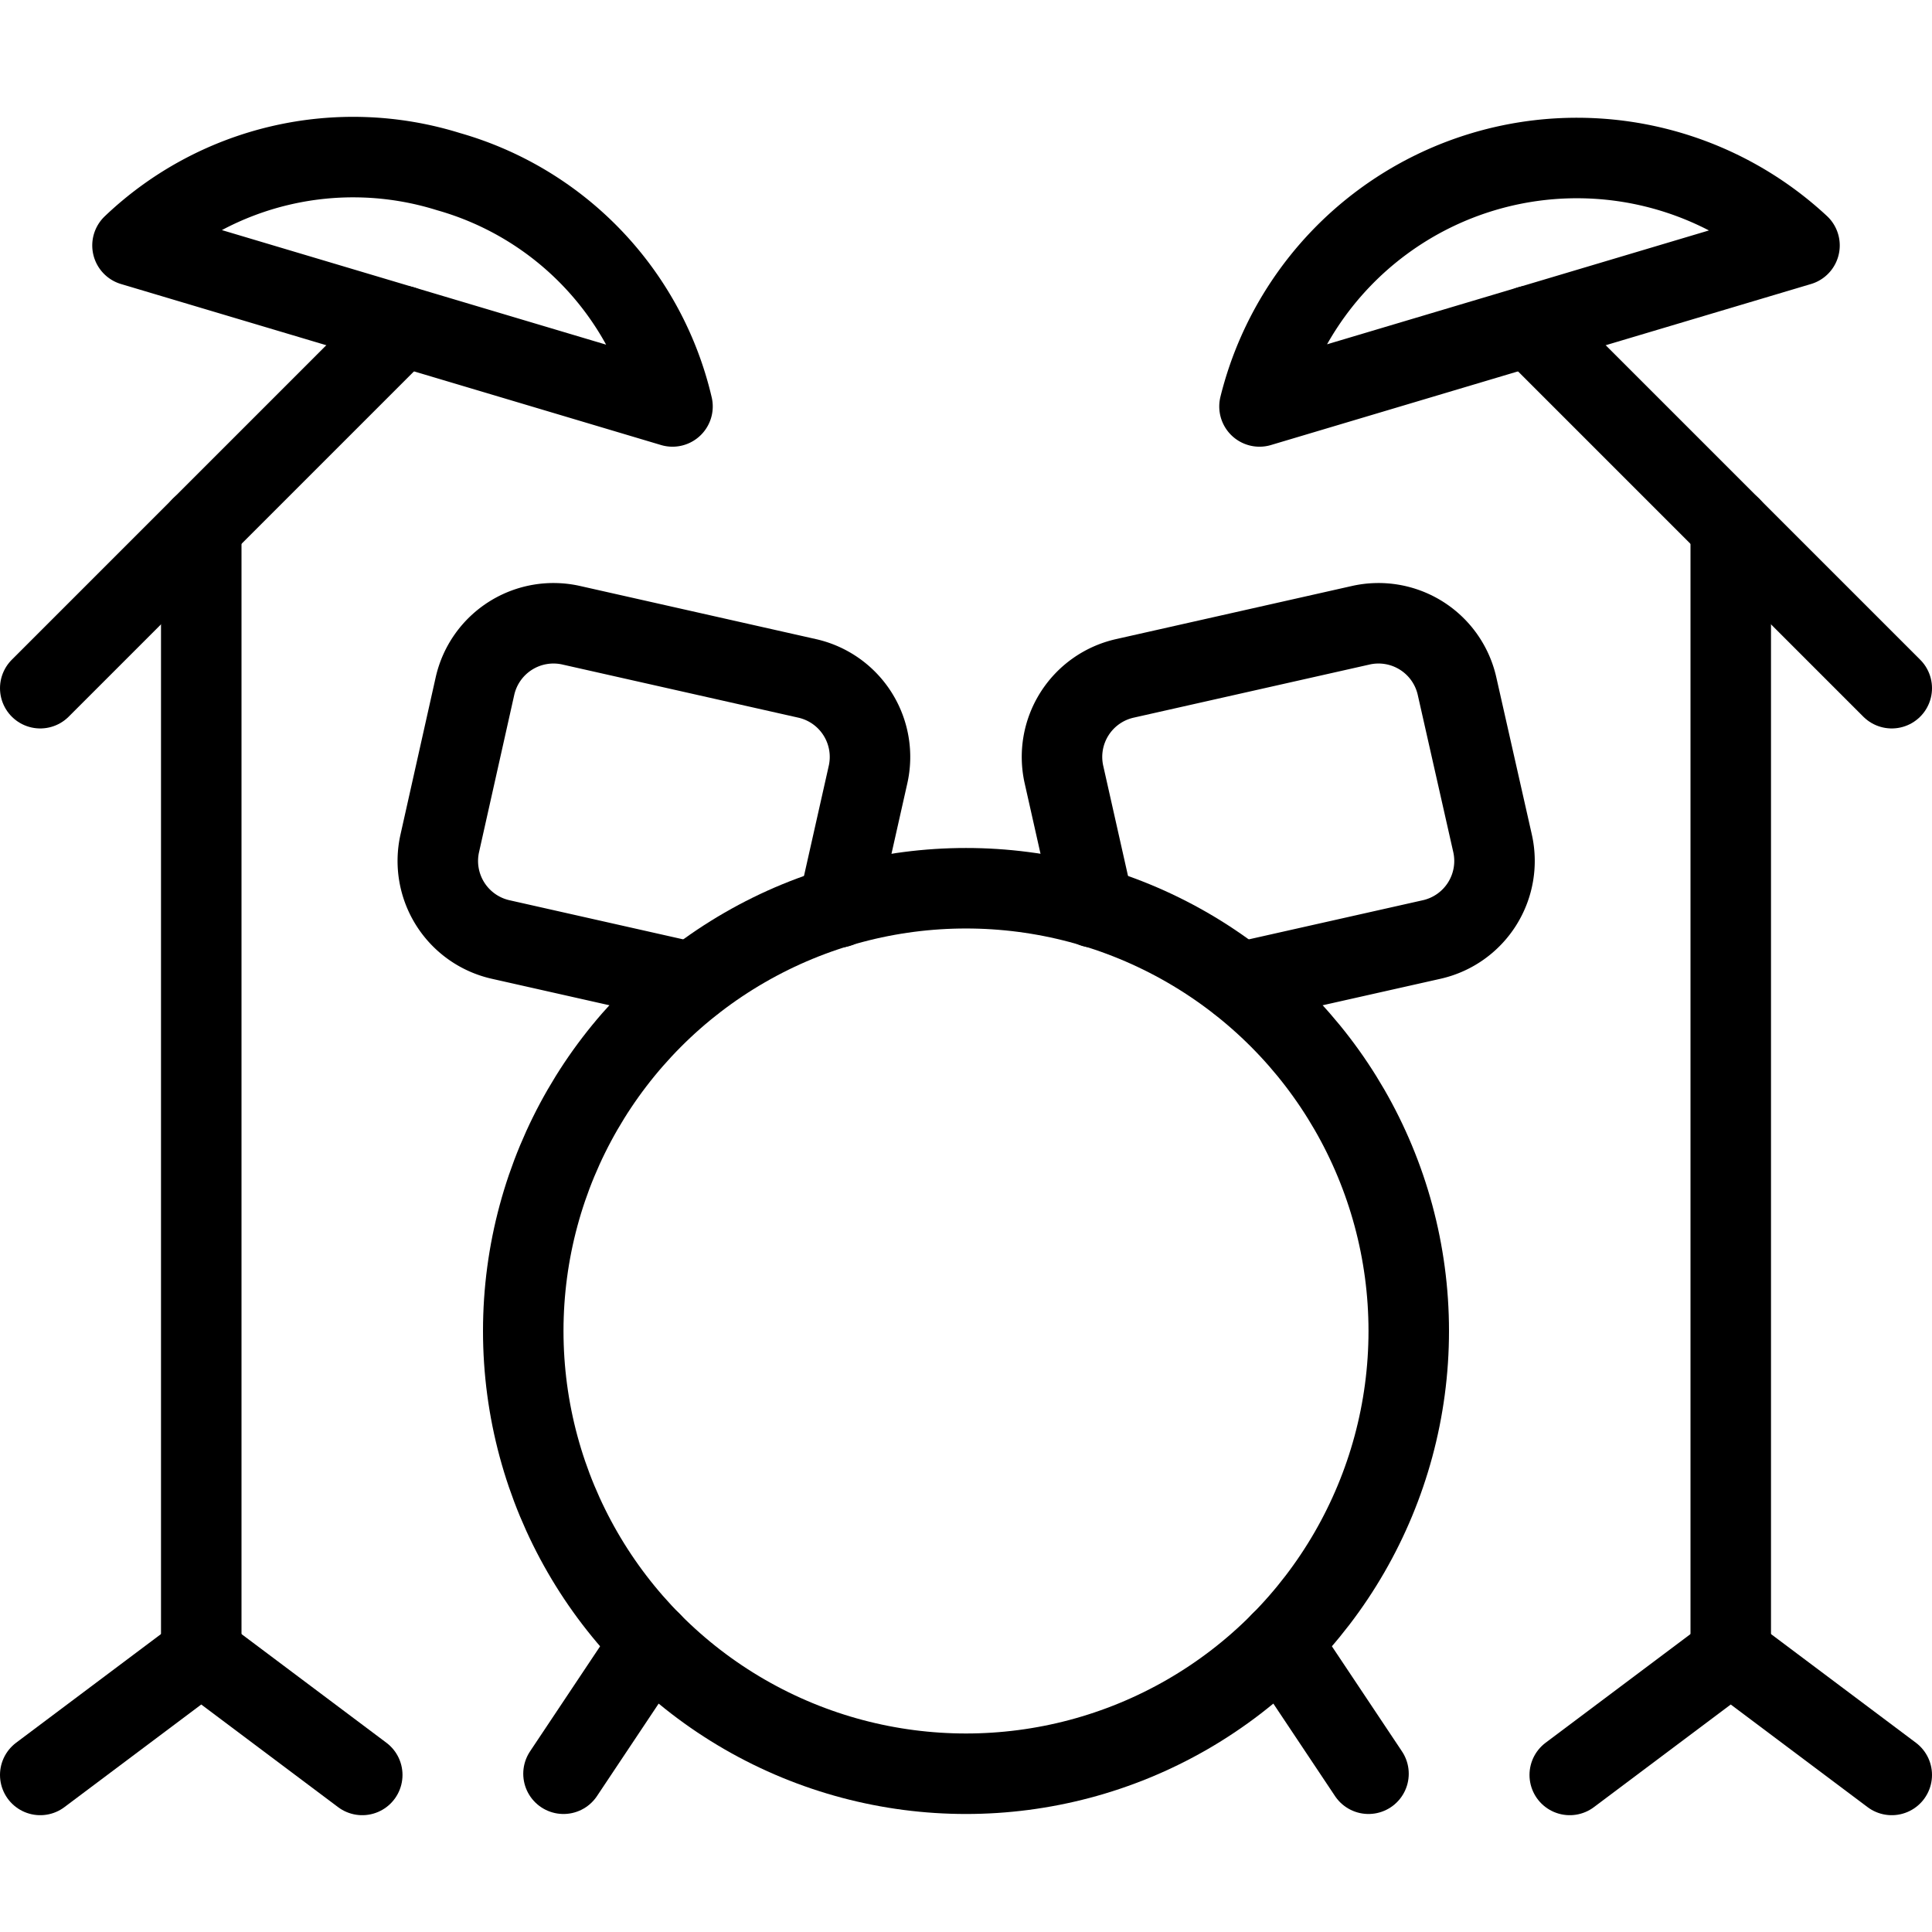 <svg xmlns="http://www.w3.org/2000/svg" viewBox="0 0 24 24"><defs><style>.a{fill:none;stroke:#000;stroke-linecap:round;stroke-linejoin:round;}</style></defs><title>modern-music-drums</title><path class="a" d="M8.6,12.207,6.22,11.671a1,1,0,0,1-.757-1.195L5.9,8.524a1,1,0,0,1,1.2-.756l2.926.659a1,1,0,0,1,.756,1.2l-.37,1.645"/><path class="a" d="M15.4,12.207l2.384-.536a1,1,0,0,0,.757-1.195L18.1,8.524a1,1,0,0,0-1.2-.756l-2.926.659a1,1,0,0,0-.756,1.2l.37,1.645"/><line class="a" x1="15.911" y1="20.401" x2="17" y2="22.034"/><line class="a" x1="8.089" y1="20.401" x2="7" y2="22.034"/><circle class="a" cx="12" cy="16.534" r="5.5"/><polyline class="a" points="0.5 22.049 2.5 20.549 4.5 22.049"/><line class="a" x1="2.5" y1="20.549" x2="2.5" y2="6.549"/><line class="a" x1="0.5" y1="8.549" x2="5" y2="4.049"/><path class="a" d="M8.354,5.049l-6.708-2a3.972,3.972,0,0,1,3.925-.917A3.972,3.972,0,0,1,8.354,5.049Z"/><polyline class="a" points="23.5 22.049 21.5 20.549 19.5 22.049"/><line class="a" x1="21.5" y1="20.549" x2="21.5" y2="6.549"/><line class="a" x1="23.5" y1="8.549" x2="19" y2="4.049"/><path class="a" d="M15.646,5.049l6.708-2a4.062,4.062,0,0,0-6.708,2Z"/></svg>